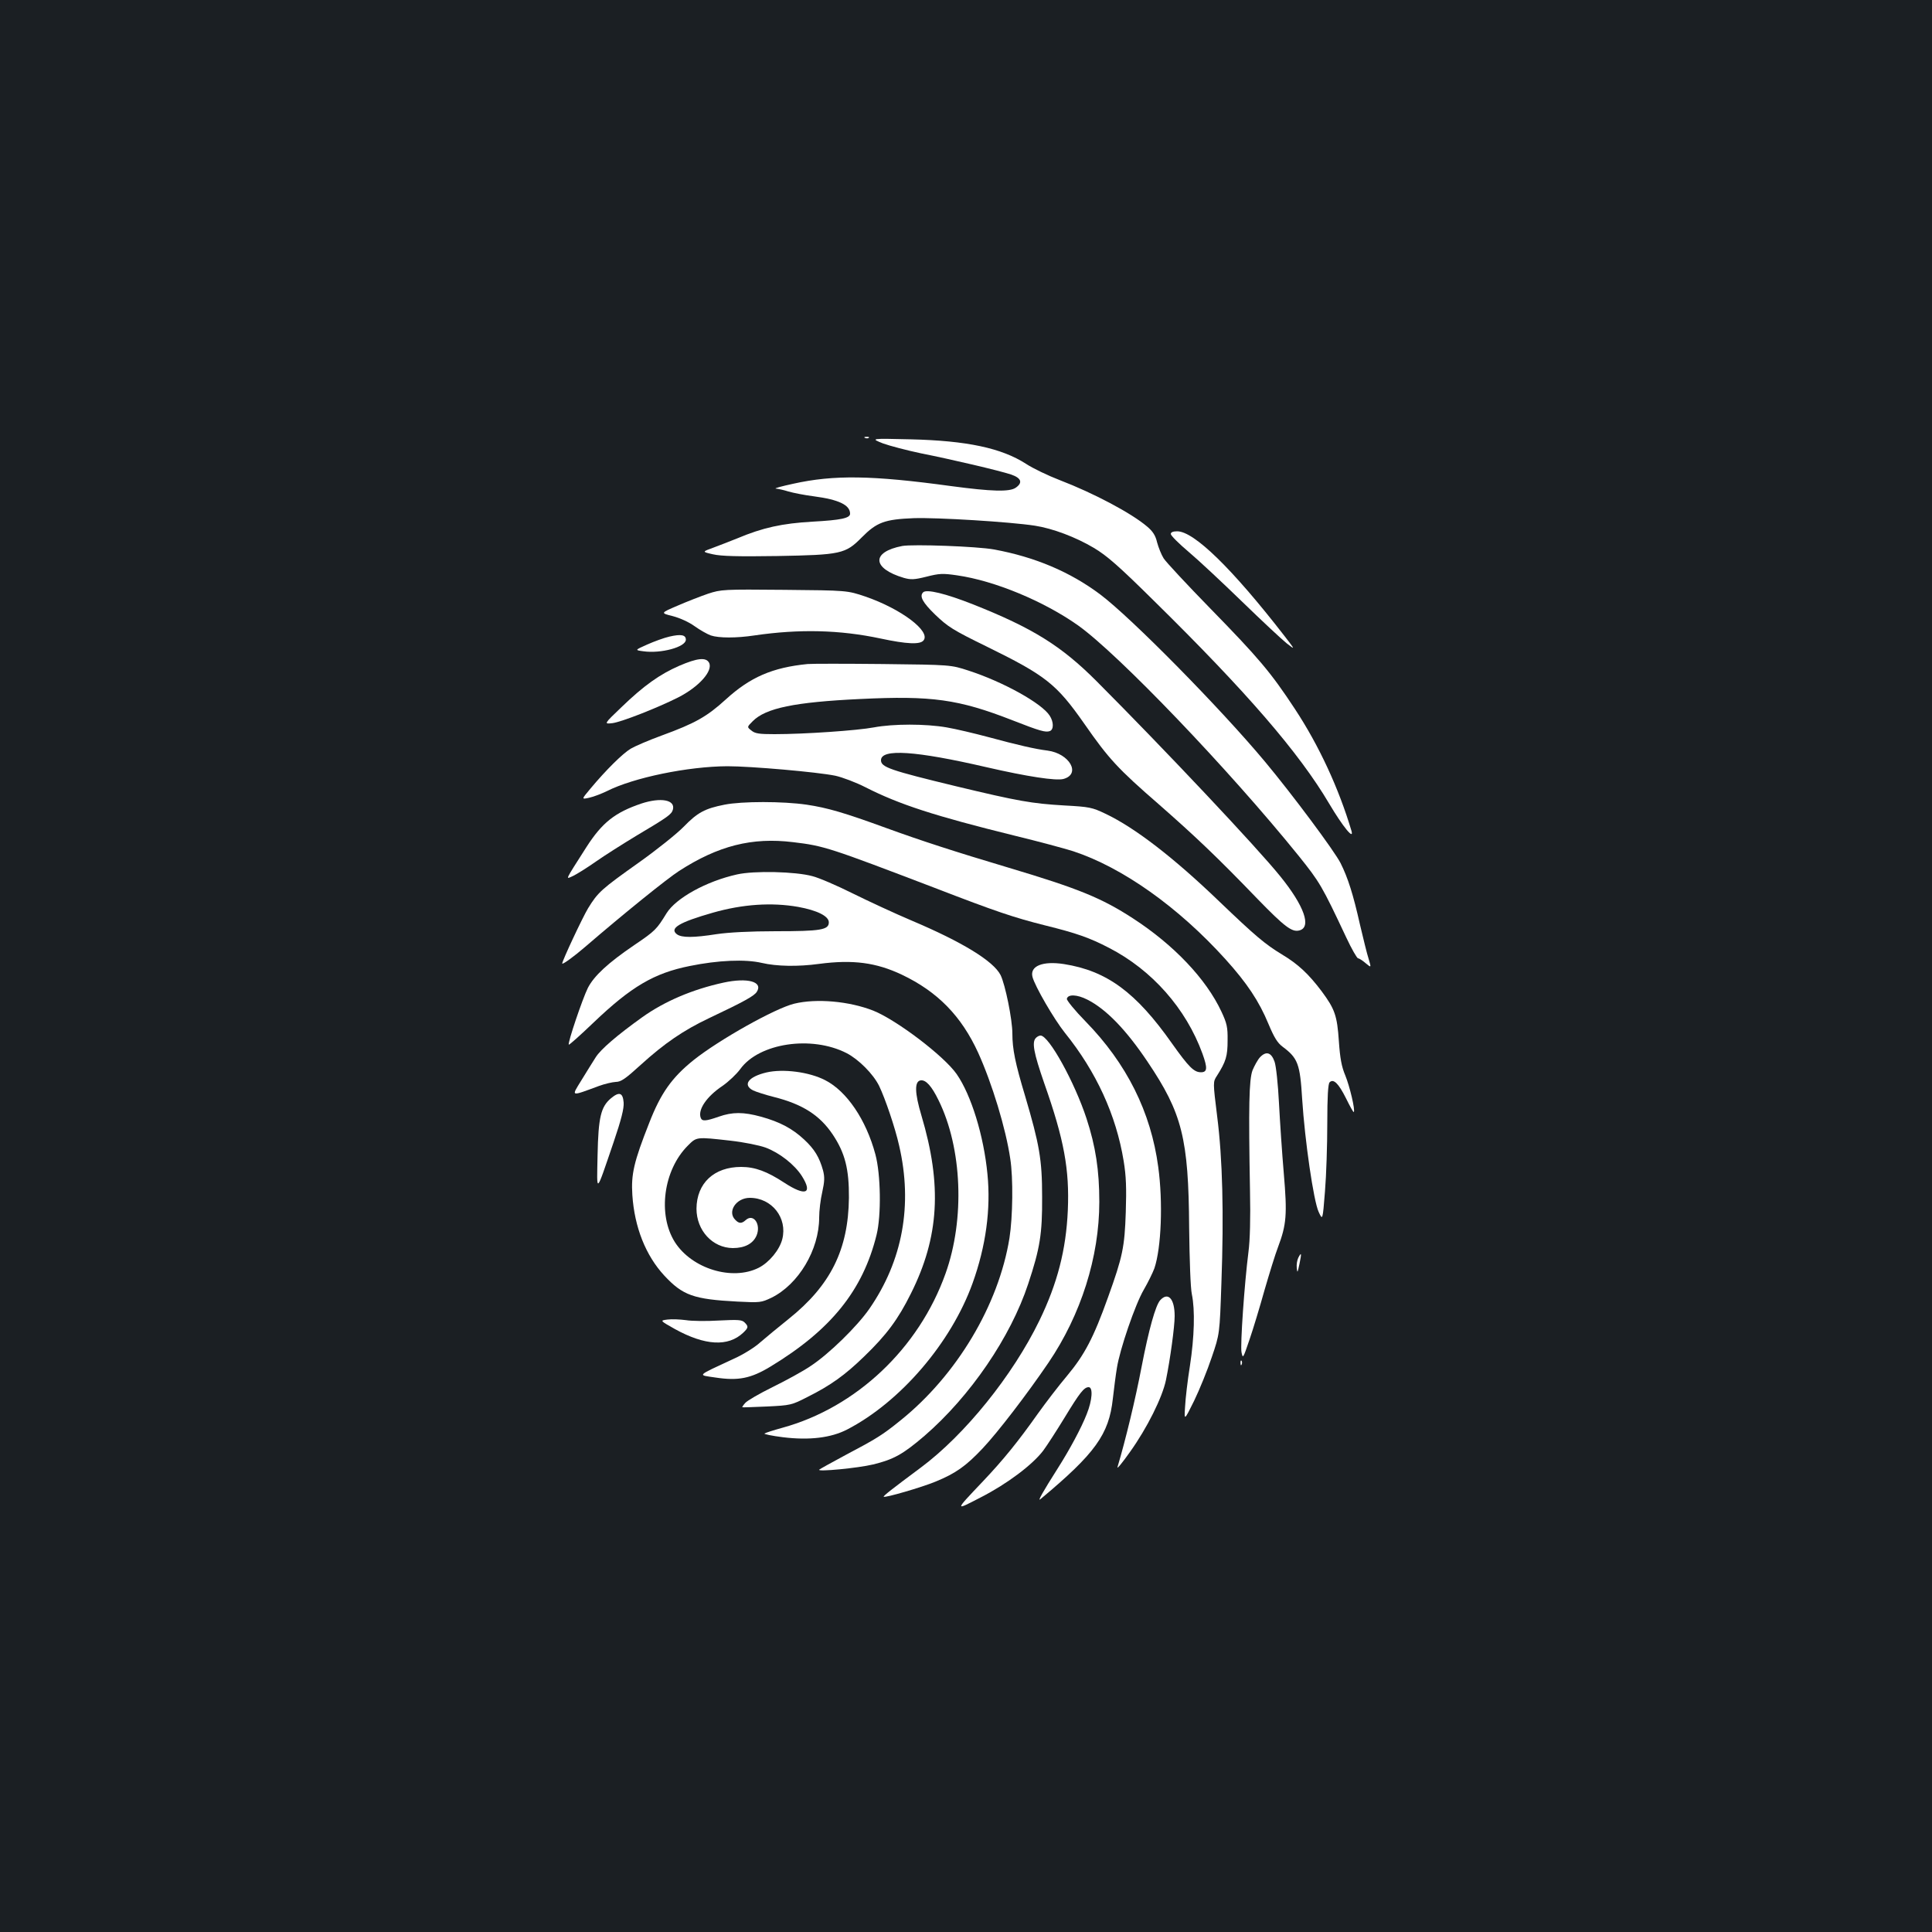 <?xml version="1.0" standalone="no"?>
<!DOCTYPE svg PUBLIC "-//W3C//DTD SVG 20010904//EN"
 "http://www.w3.org/TR/2001/REC-SVG-20010904/DTD/svg10.dtd">
<svg version="1.0" xmlns="http://www.w3.org/2000/svg"
 width="1000pt" height="1000pt" viewBox="0 0 1000 1000"
 preserveAspectRatio="xMidYMid meet">
<rect width="100%" height="100%" fill="#1b1f23"/>
<g transform="translate(0,1000) scale(0.1,-0.1)"
fill="#ffffff" stroke="none">
<path d="M4478 7733 c7 -3 16 -2 19 1 4 3 -2 6 -13 5 -11 0 -14 -3 -6 -6z"/>
<path d="M4570 7705 c36 -13 124 -36 195 -51 161 -32 404 -89 468 -110 53 -18
62 -42 25 -68 -32 -23 -125 -20 -335 8 -409 56 -607 59 -818 12 -60 -13 -101
-24 -89 -25 11 -1 40 -7 65 -15 24 -7 84 -19 132 -25 129 -17 187 -45 187 -90
0 -23 -48 -33 -193 -41 -159 -9 -259 -31 -392 -87 -33 -13 -88 -35 -121 -47
-61 -22 -61 -22 -4 -35 43 -10 131 -12 332 -9 331 6 354 11 438 96 78 79 119
94 270 100 121 4 497 -19 627 -39 91 -14 211 -59 305 -115 67 -40 127 -92 311
-274 480 -472 751 -786 907 -1050 70 -118 130 -192 115 -140 -65 218 -167 440
-293 631 -125 190 -188 264 -437 519 -121 124 -230 241 -242 260 -12 19 -27
57 -34 83 -8 35 -22 57 -52 82 -81 69 -275 172 -452 240 -60 23 -139 61 -174
84 -127 82 -307 120 -596 127 -210 5 -210 5 -145 -21z"/>
<path d="M6060 7236 c0 -8 42 -50 93 -93 50 -42 175 -159 277 -258 102 -99
206 -196 230 -215 45 -35 45 -35 -13 40 -270 348 -467 540 -554 540 -22 0 -33
-5 -33 -14z"/>
<path d="M4670 7174 c-161 -31 -157 -116 8 -165 36 -10 53 -10 117 6 67 17 84
18 159 7 195 -28 449 -134 626 -259 210 -150 781 -746 1142 -1193 109 -136
120 -154 246 -422 28 -60 56 -108 61 -108 5 0 23 -11 39 -25 30 -25 30 -25 16
22 -9 27 -28 107 -45 178 -35 156 -62 241 -100 317 -31 62 -250 356 -391 525
-230 276 -692 745 -853 866 -156 117 -338 194 -550 233 -87 16 -419 28 -475
18z"/>
<path d="M3665 6927 c-38 -13 -110 -41 -158 -62 -89 -38 -89 -38 -25 -54 38
-10 84 -31 113 -52 28 -20 65 -41 84 -48 42 -14 133 -14 226 0 232 34 442 29
653 -16 136 -29 204 -32 222 -10 39 47 -115 163 -300 227 -95 32 -95 32 -420
35 -318 3 -327 2 -395 -20z"/>
<path d="M4778 6934 c-20 -20 -3 -52 63 -116 65 -62 91 -79 263 -163 310 -152
364 -195 509 -402 126 -181 173 -232 386 -417 189 -166 301 -272 510 -489 139
-143 178 -173 216 -163 65 16 26 127 -99 281 -120 149 -599 657 -951 1010
-182 182 -329 274 -639 397 -142 56 -241 80 -258 62z"/>
<path d="M3465 6705 c-27 -6 -79 -25 -115 -41 -65 -29 -65 -29 -20 -35 91 -13
220 22 220 60 0 25 -25 30 -85 16z"/>
<path d="M3516 6554 c-101 -44 -184 -103 -299 -214 -92 -88 -92 -88 -47 -83
47 6 235 80 340 133 108 55 182 138 160 180 -16 29 -61 24 -154 -16z"/>
<path d="M4180 6563 c-182 -18 -297 -68 -423 -183 -98 -89 -157 -123 -332
-187 -66 -24 -138 -55 -160 -68 -42 -25 -129 -111 -209 -207 -47 -56 -47 -56
-6 -47 23 5 64 21 91 34 138 70 420 128 624 129 123 0 465 -30 558 -49 37 -8
108 -35 157 -60 175 -89 357 -148 770 -250 124 -30 261 -67 305 -81 255 -84
544 -289 788 -559 111 -123 174 -217 223 -336 29 -69 46 -97 73 -117 79 -59
90 -89 101 -271 14 -217 59 -526 85 -583 21 -46 21 -46 33 105 7 84 12 242 12
353 0 138 4 204 12 212 20 20 46 -5 85 -83 20 -41 38 -73 40 -71 9 8 -21 134
-44 190 -19 45 -27 89 -33 176 -9 134 -21 167 -89 259 -67 89 -122 141 -206
191 -87 53 -136 94 -325 275 -235 226 -436 381 -588 453 -69 33 -83 36 -214
43 -168 10 -237 22 -558 99 -343 83 -390 99 -390 135 0 61 179 49 546 -36 213
-49 359 -71 398 -61 93 25 32 132 -82 147 -65 8 -155 29 -307 70 -71 19 -168
42 -215 50 -109 19 -276 19 -377 0 -85 -16 -358 -35 -514 -35 -80 0 -101 3
-120 19 -23 18 -23 18 7 48 67 68 217 99 557 115 369 18 508 -1 787 -110 143
-56 172 -64 194 -56 21 8 20 48 -1 80 -41 64 -241 175 -420 233 -92 30 -92 30
-445 34 -194 2 -369 2 -388 0z"/>
<path d="M3320 5841 c-136 -46 -203 -98 -285 -226 -116 -182 -109 -167 -67
-148 20 10 73 43 117 74 44 31 139 91 210 134 165 98 181 110 188 135 13 50
-62 64 -163 31z"/>
<path d="M3750 5835 c-102 -20 -140 -41 -210 -113 -36 -37 -141 -121 -234
-187 -193 -137 -211 -153 -262 -236 -29 -48 -134 -272 -134 -286 0 -8 61 36
120 87 196 169 424 353 485 392 203 131 378 175 590 149 161 -19 189 -29 734
-237 316 -122 408 -153 571 -194 162 -40 230 -64 330 -116 222 -114 399 -314
484 -548 27 -75 25 -96 -8 -96 -36 0 -63 27 -149 148 -187 266 -338 377 -560
412 -110 17 -177 -10 -163 -66 12 -48 112 -220 168 -290 162 -201 265 -425
304 -663 13 -79 15 -140 11 -265 -6 -181 -16 -230 -92 -441 -75 -210 -122
-298 -211 -405 -44 -52 -112 -141 -152 -197 -102 -144 -177 -237 -284 -350
-149 -157 -148 -154 -11 -83 135 69 267 168 323 242 20 27 69 103 110 170 79
130 101 158 125 158 23 0 19 -67 -10 -139 -28 -72 -89 -185 -150 -281 -77
-121 -108 -176 -89 -159 283 236 354 335 374 519 6 52 15 124 21 159 15 97 95
330 139 405 22 38 46 87 55 111 36 106 45 343 20 525 -38 284 -163 535 -377
754 -54 55 -97 108 -96 116 5 25 53 23 106 -4 97 -49 200 -155 312 -322 179
-266 212 -396 215 -859 2 -169 7 -312 14 -344 17 -82 13 -221 -10 -371 -12
-74 -23 -169 -25 -210 -5 -75 -5 -75 47 30 28 58 69 159 91 225 41 120 41 120
50 385 13 358 6 643 -22 862 -22 178 -22 178 -1 210 47 74 55 102 55 183 1 69
-4 89 -32 149 -79 169 -246 345 -457 482 -163 106 -283 155 -645 263 -275 82
-454 140 -635 206 -214 78 -302 104 -410 120 -123 18 -335 18 -425 0z"/>
<path d="M3815 5474 c-158 -35 -316 -122 -365 -201 -51 -83 -58 -91 -166 -164
-137 -93 -209 -160 -241 -222 -28 -56 -106 -287 -99 -294 2 -3 60 49 129 115
194 185 312 255 497 292 147 30 287 36 373 16 77 -18 187 -20 297 -5 175 23
295 7 428 -56 185 -88 308 -214 395 -404 72 -159 143 -392 166 -548 16 -102
13 -302 -4 -411 -56 -347 -273 -710 -564 -944 -94 -76 -125 -95 -286 -180 -71
-38 -132 -72 -135 -75 -11 -12 200 8 279 27 107 26 155 53 266 148 237 205
446 511 537 787 61 184 73 258 72 450 0 194 -14 271 -88 522 -51 169 -66 243
-66 323 0 74 -37 254 -61 303 -37 73 -200 172 -460 282 -85 36 -221 99 -304
140 -82 41 -177 82 -210 90 -87 24 -302 29 -390 9z m316 -168 c99 -18 159 -48
159 -80 0 -39 -42 -46 -274 -46 -134 0 -245 -6 -306 -15 -121 -19 -181 -19
-206 -1 -41 31 11 62 186 112 154 44 304 54 441 30z"/>
<path d="M3745 4914 c-161 -35 -306 -97 -422 -180 -127 -91 -214 -165 -240
-207 -15 -23 -48 -77 -74 -119 -53 -86 -58 -84 91 -29 30 11 69 20 87 21 27 0
50 16 129 88 123 112 223 180 354 242 186 88 233 115 247 136 34 53 -48 75
-172 48z"/>
<path d="M4111 4805 c-99 -24 -388 -186 -521 -292 -112 -90 -170 -171 -230
-326 -79 -200 -94 -265 -87 -372 11 -167 69 -313 165 -417 96 -103 151 -123
379 -135 118 -6 123 -5 176 20 140 69 247 248 247 415 0 35 7 94 16 132 12 55
13 77 4 112 -19 68 -44 110 -98 160 -60 56 -125 91 -223 118 -91 25 -148 25
-219 0 -66 -23 -86 -25 -93 -6 -16 42 30 110 112 165 32 22 74 62 93 88 97
134 368 175 550 82 62 -32 137 -107 168 -169 31 -64 83 -216 104 -310 71 -307
18 -595 -154 -844 -63 -91 -210 -235 -305 -297 -38 -26 -126 -74 -195 -108
-69 -34 -133 -71 -143 -83 -10 -11 -16 -21 -15 -22 2 -1 59 1 128 4 122 6 127
7 209 49 120 60 194 113 294 210 115 111 175 191 242 326 146 292 162 560 54
922 -35 117 -36 176 -4 181 27 4 57 -29 93 -103 122 -247 137 -615 36 -897
-138 -387 -462 -693 -844 -798 -47 -13 -88 -26 -93 -30 -4 -3 39 -12 95 -19
138 -17 250 -3 333 40 276 143 538 449 649 757 69 192 95 383 77 565 -19 198
-84 409 -159 517 -65 94 -312 281 -432 329 -125 49 -294 64 -409 36z m-331
-709 c71 -8 150 -24 183 -36 72 -27 150 -88 188 -148 57 -91 18 -105 -91 -34
-90 59 -152 82 -224 82 -140 0 -230 -84 -231 -216 0 -113 83 -203 188 -204 62
0 105 23 123 65 24 58 -16 116 -56 80 -21 -19 -35 -19 -54 1 -43 42 4 114 75
114 114 0 196 -104 168 -214 -14 -55 -67 -120 -122 -148 -137 -69 -346 -5
-434 133 -90 143 -59 373 67 499 46 46 43 46 220 26z"/>
<path d="M5362 4628 c-22 -22 -12 -76 43 -235 103 -292 131 -446 122 -658 -9
-204 -54 -378 -147 -570 -138 -284 -385 -591 -615 -762 -148 -110 -195 -147
-191 -150 6 -7 198 49 268 78 105 43 158 81 244 172 79 84 228 278 341 444
168 248 263 547 263 832 0 164 -19 287 -66 431 -62 189 -195 430 -238 430 -7
0 -17 -5 -24 -12z"/>
<path d="M6522 4528 c-12 -13 -29 -44 -39 -68 -18 -49 -21 -183 -13 -625 3
-138 0 -255 -8 -315 -21 -165 -43 -482 -36 -519 7 -35 8 -33 41 64 19 55 54
171 78 257 25 86 56 187 70 223 44 117 48 169 30 380 -9 105 -20 269 -25 365
-5 98 -15 193 -23 215 -17 48 -43 56 -75 23z"/>
<path d="M3967 4449 c-93 -22 -125 -64 -69 -93 15 -7 64 -23 108 -34 147 -37
237 -94 304 -194 64 -96 85 -179 84 -328 -3 -268 -95 -453 -311 -626 -54 -43
-120 -98 -148 -122 -27 -25 -88 -63 -135 -84 -200 -93 -191 -84 -97 -98 118
-18 183 -5 284 56 314 190 479 395 550 682 25 101 22 313 -6 417 -48 179 -148
327 -260 384 -83 43 -218 60 -304 40z"/>
<path d="M3162 4315 c-52 -44 -65 -98 -69 -295 -4 -201 -11 -207 83 68 40 118
54 174 52 205 -4 52 -23 58 -66 22z"/>
<path d="M6720 3490 c-6 -12 -10 -35 -8 -53 3 -28 4 -26 14 21 12 57 10 63 -6
32z"/>
<path d="M6005 3270 c-24 -27 -59 -152 -96 -344 -32 -168 -83 -379 -125 -520
-3 -12 26 24 65 79 88 123 167 281 186 372 22 108 45 276 45 331 0 90 -34 127
-75 82z"/>
<path d="M3455 3170 c-40 -5 -40 -5 38 -49 156 -86 276 -93 354 -19 27 26 28
32 7 53 -14 14 -33 15 -133 10 -64 -4 -141 -3 -171 2 -30 4 -73 6 -95 3z"/>
<path d="M6421 2944 c0 -11 3 -14 6 -6 3 7 2 16 -1 19 -3 4 -6 -2 -5 -13z"/>
</g>
</svg>
